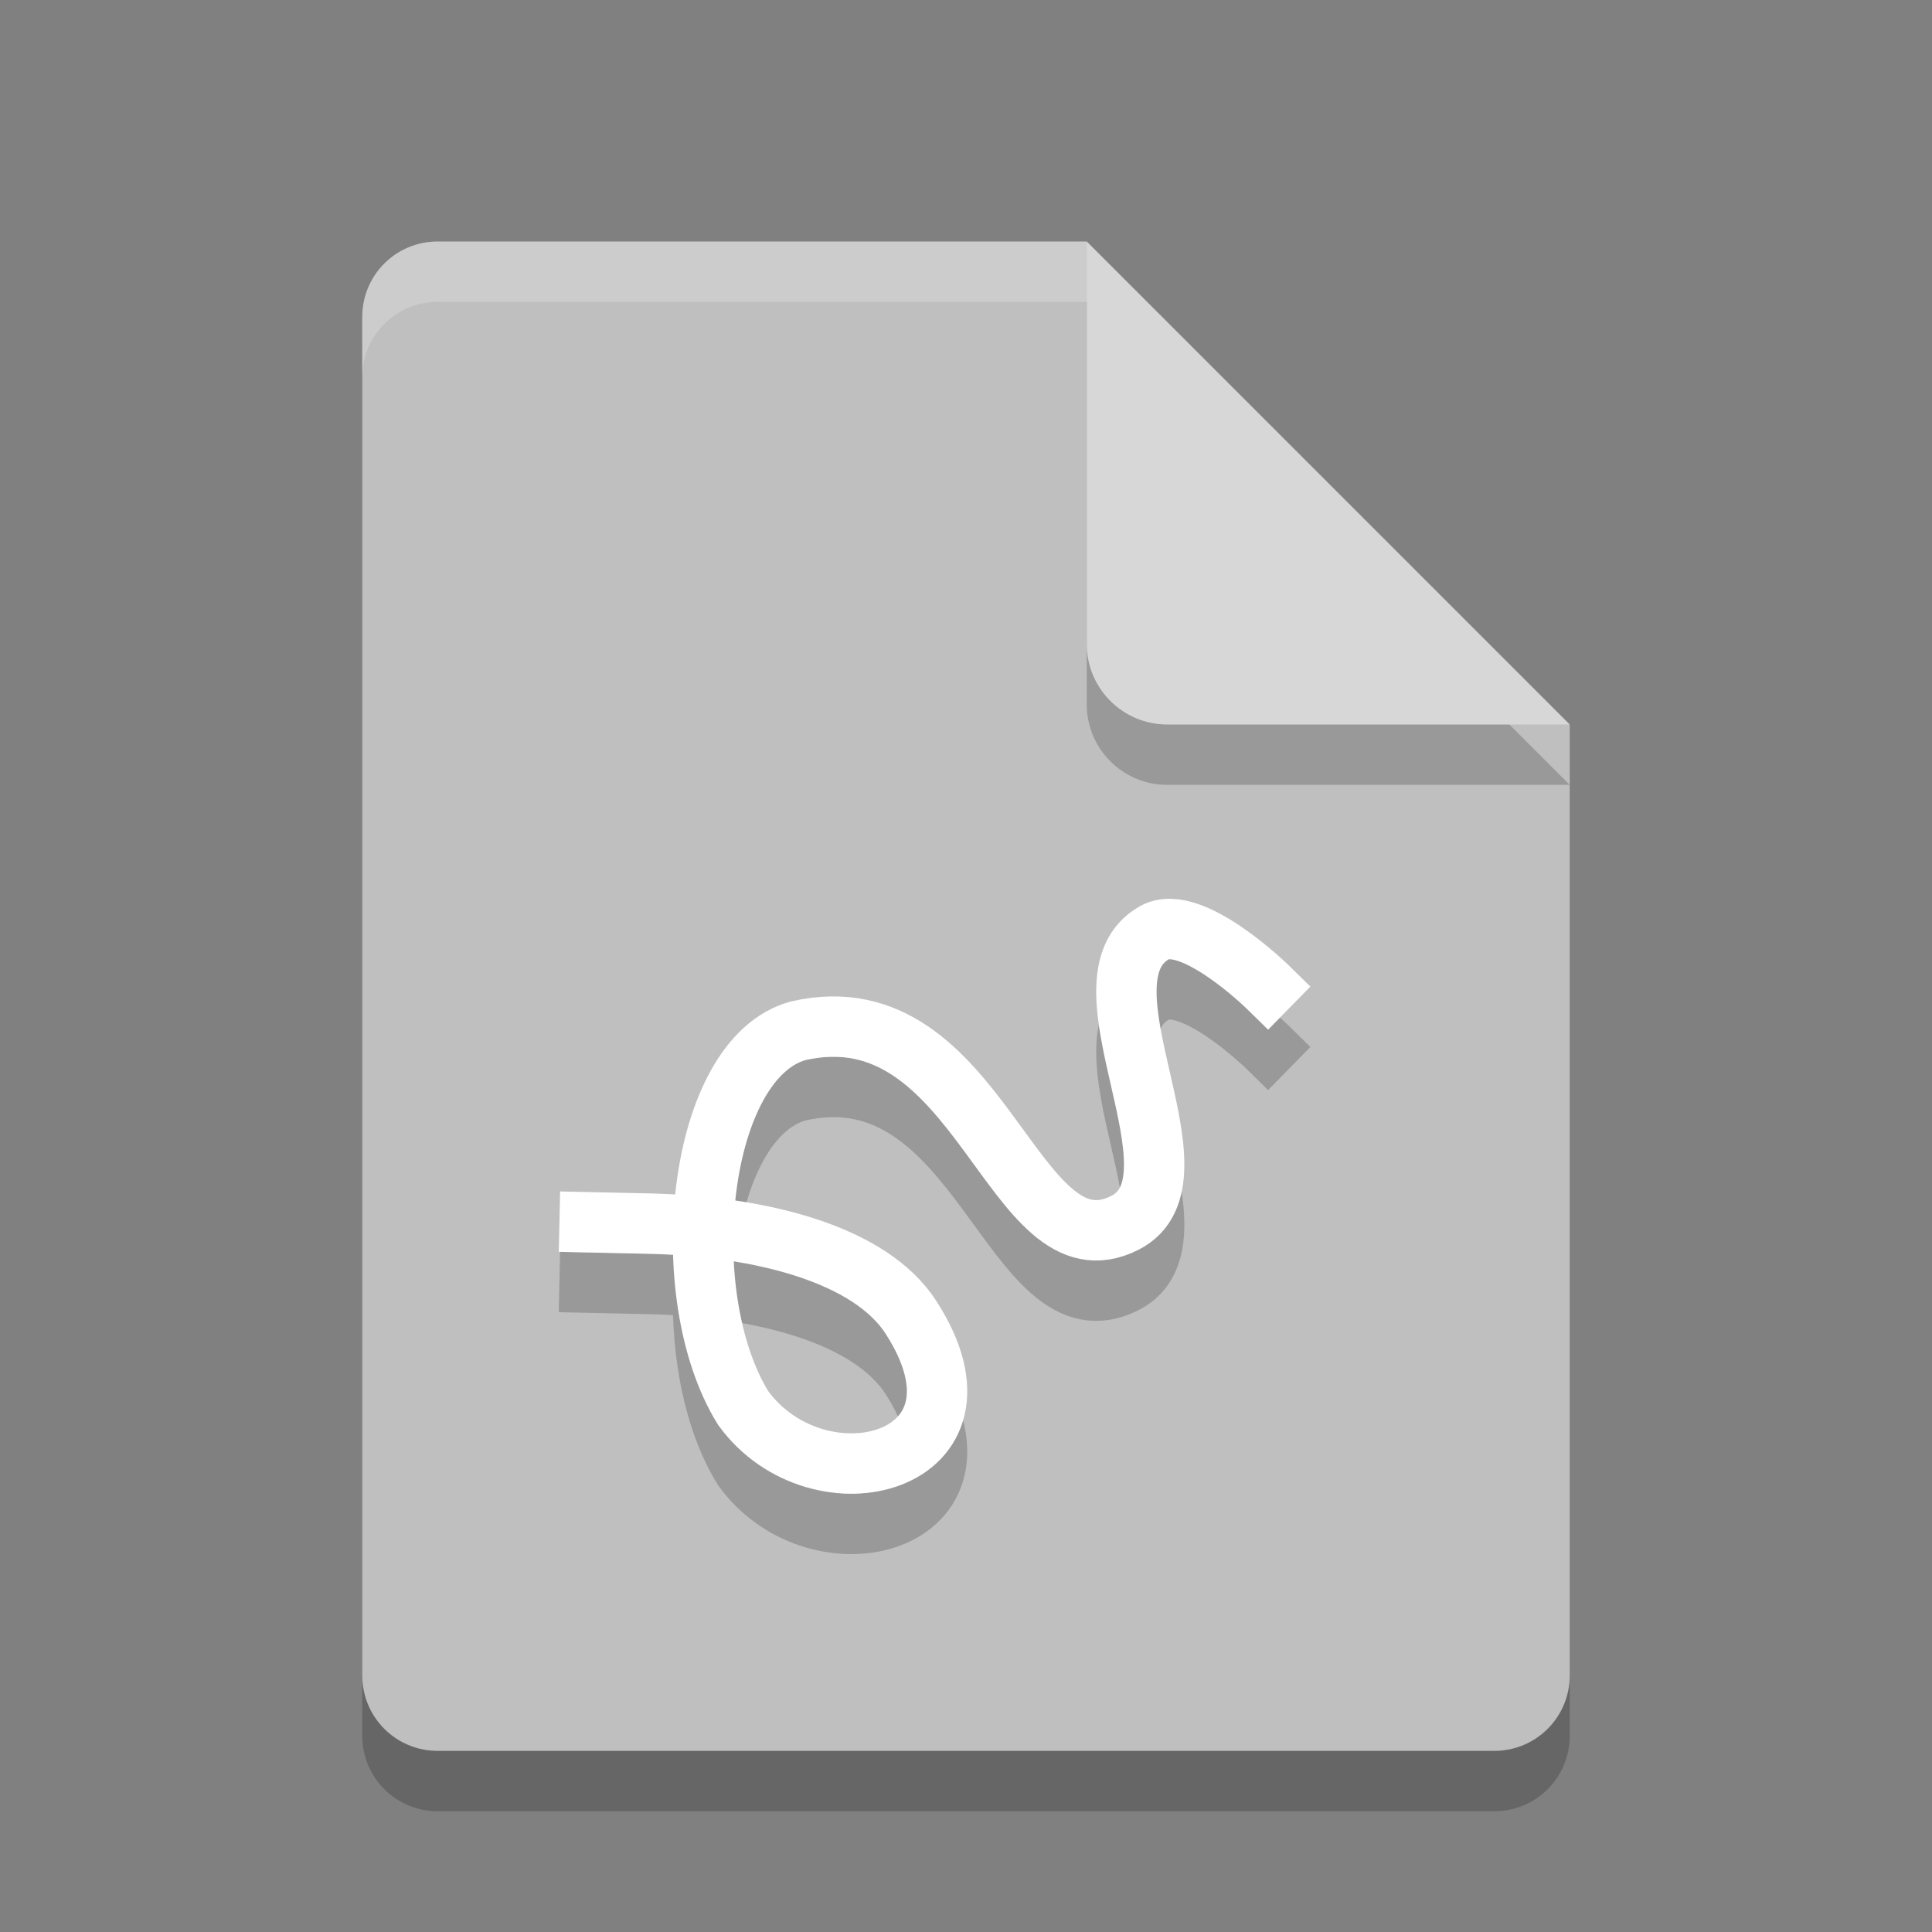 <svg xmlns="http://www.w3.org/2000/svg" width="32" height="32" version="1.1" viewBox="0 0 32 32">
 <rect x="0" y="0" width="32" height="32" fill="#808080" stroke="none"/>
 <path style="opacity:0.2" d="M 7.25,5 C 6.558,5 6,5.558 6,6.25 v 22.5 C 6,29.442 6.558,30 7.25,30 h 17.5 C 25.442,30 26,29.442 26,28.75 V 13 L 19.125,11.875 18,5 Z"/>
 <path fill="#bfbfbf" d="m7.25 4c-0.693 0-1.25 0.557-1.25 1.25v22.5c0 0.692 0.557 1.25 1.25 1.25h17.5c0.692 0 1.25-0.558 1.25-1.25v-15.75l-6.875-1.125-1.125-6.875z"/>
 <path style="opacity:0.2" d="m 18,5 v 6.667 c 0,0.736 0.597,1.333 1.333,1.333 H 26 l -8,-8 z"/>
 <path fill="#d7d7d7" d="m18 4v6.667c0 0.736 0.597 1.333 1.333 1.333h6.667l-8-8z"/>
 <path style="opacity:0.2;fill:none;stroke:#000000;stroke-linecap:square" d="m 9.766,21.245 0.962,0.021 c 1.893,0.041 3.69,0.513 4.361,1.554 1.565,2.429 -1.534,3.216 -2.78,1.501 -1.164,-1.883 -0.762,-5.795 0.915,-6.249 3.034,-0.691 3.536,4.124 5.404,3.184 1.443,-0.726 -0.912,-4.026 0.499,-4.811 0.605,-0.337 1.87,0.903 1.87,0.903"/>
 <path fill="none" stroke="#fff" stroke-linecap="square" d="m9.766 20.245 0.962 0.021c1.893 0.041 3.69 0.513 4.361 1.554 1.565 2.429-1.534 3.216-2.78 1.501-1.164-1.883-0.762-5.795 0.915-6.249 3.034-0.691 3.536 4.124 5.404 3.184 1.443-0.726-0.912-4.026 0.499-4.811 0.605-0.337 1.87 0.903 1.87 0.903"/>
 <path fill="#fff" opacity=".2" d="m7.25 4c-0.693 0-1.25 0.557-1.25 1.25v1c0-0.693 0.557-1.25 1.25-1.25h10.75v-1z"/>
</svg>
